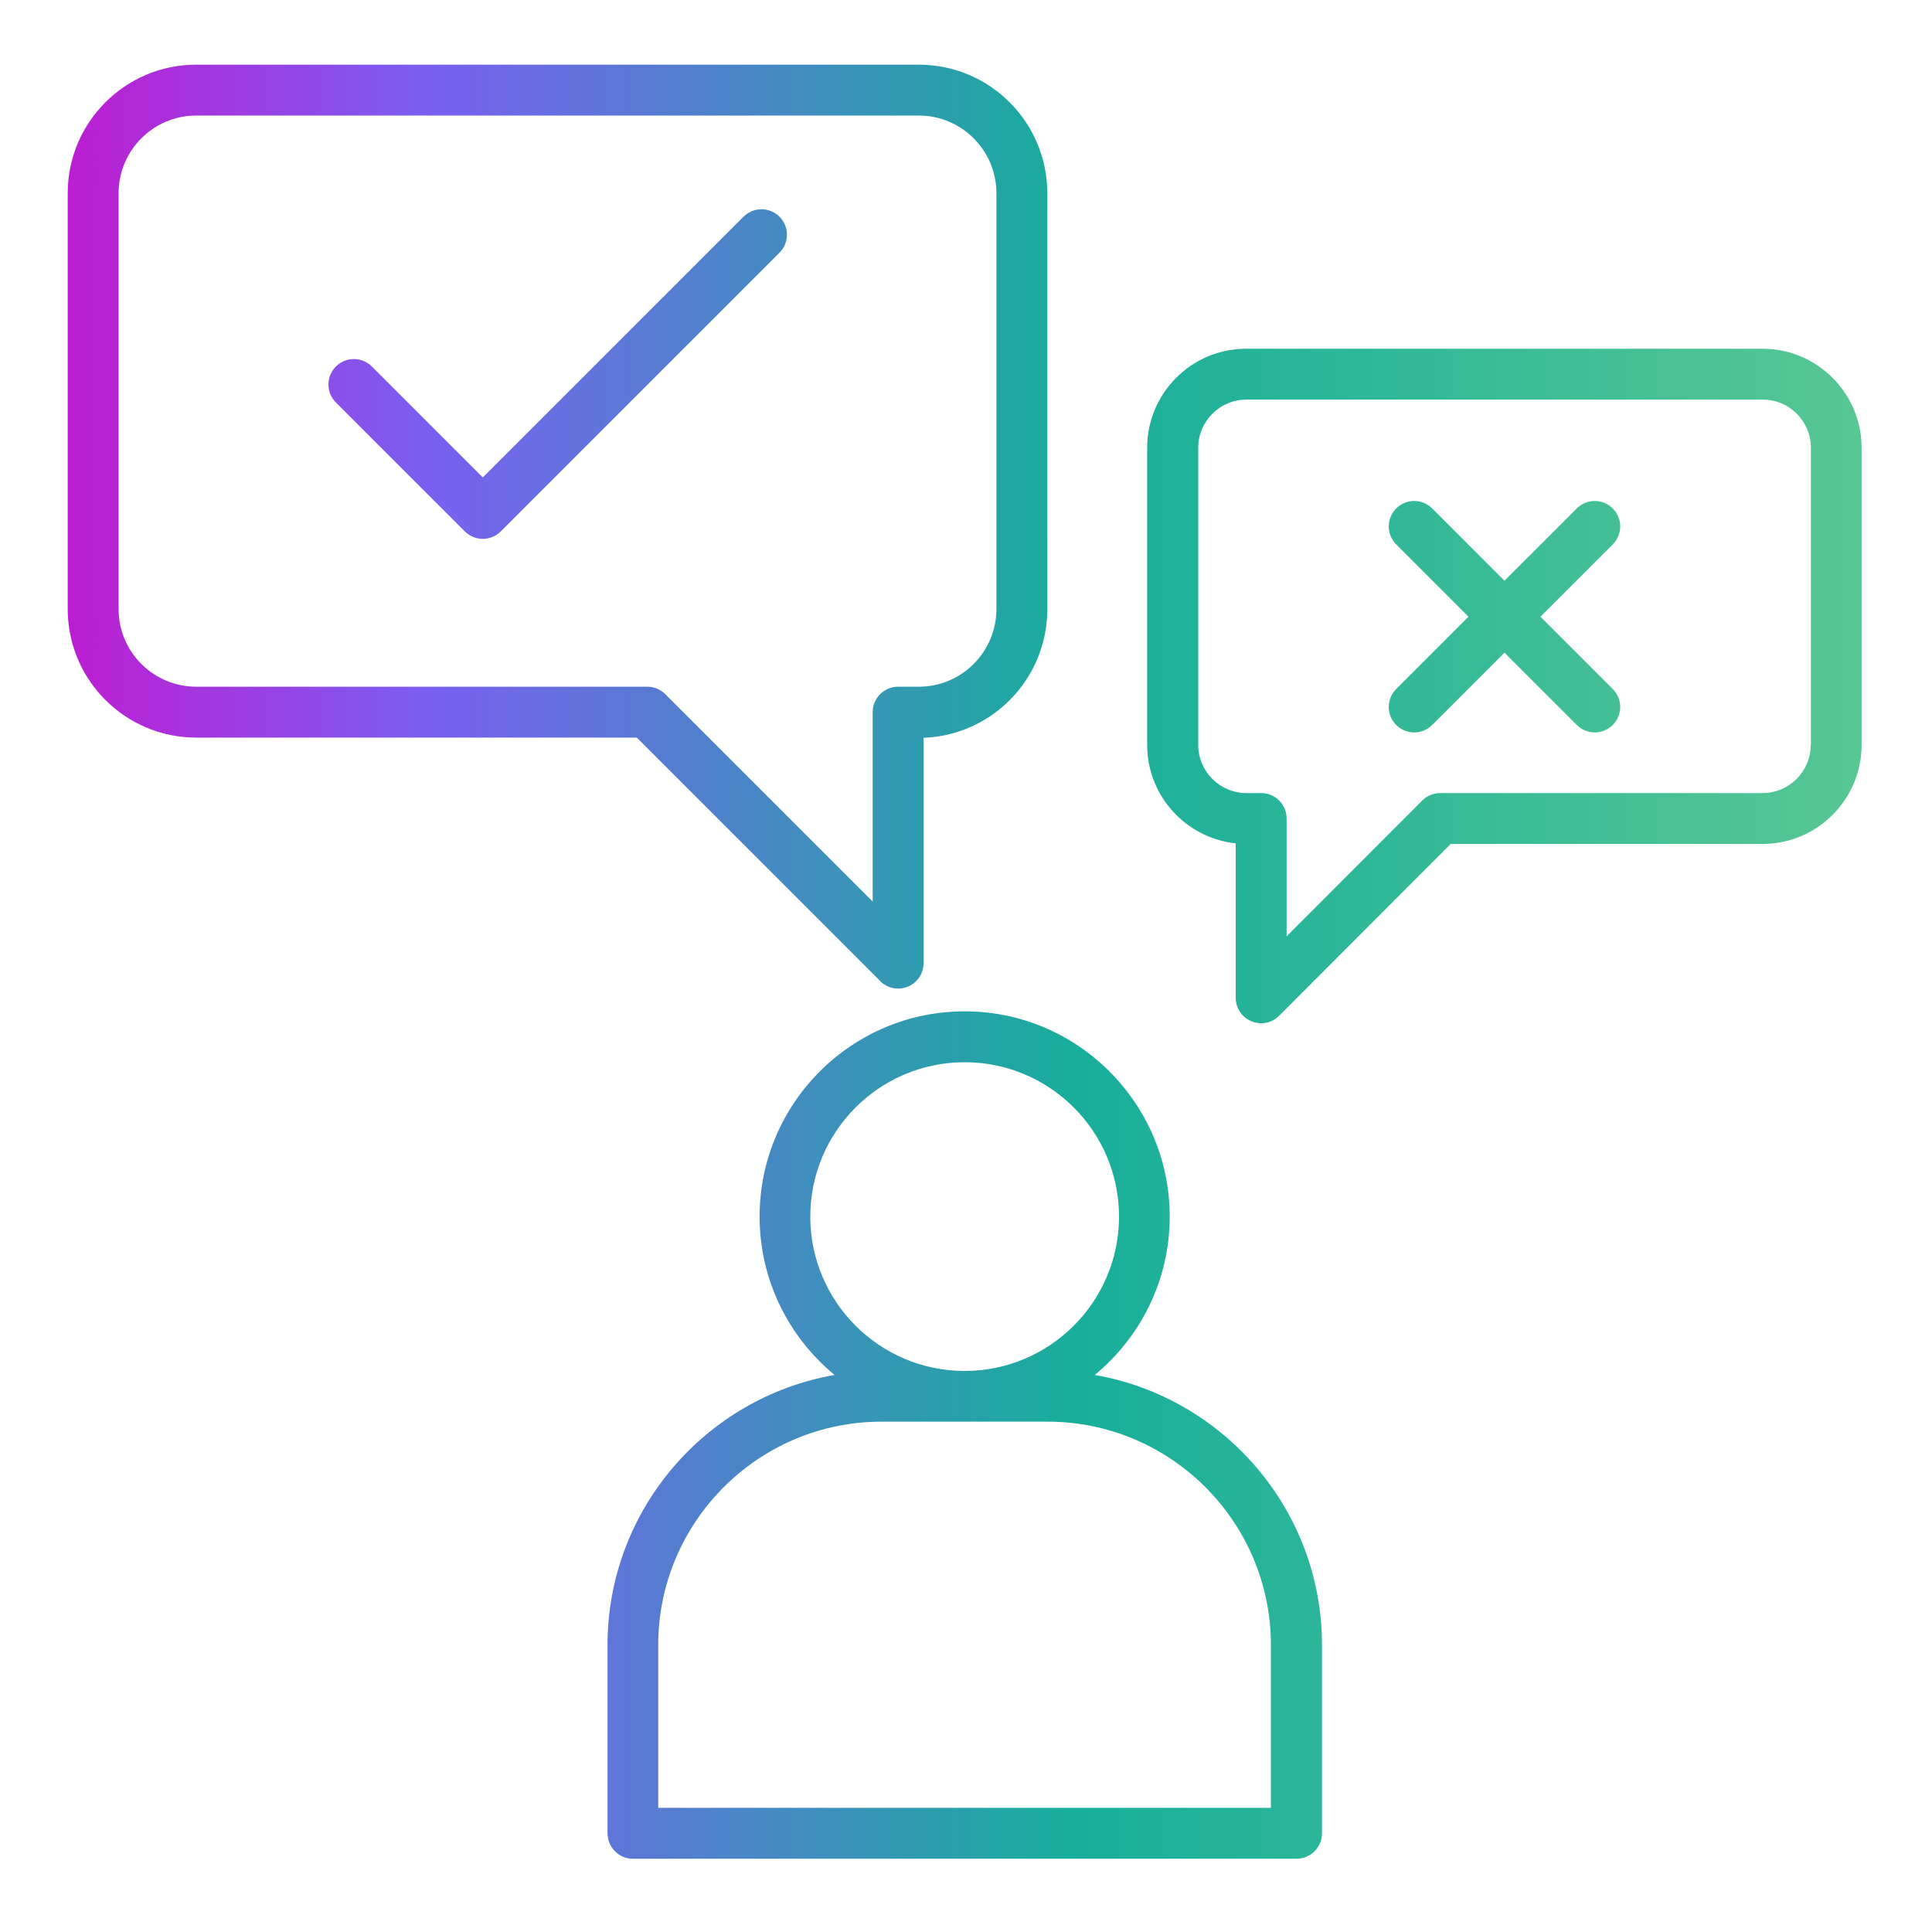 <?xml version="1.0" encoding="UTF-8"?>
<svg id="Layer_1" data-name="Layer 1" xmlns="http://www.w3.org/2000/svg" xmlns:xlink="http://www.w3.org/1999/xlink" viewBox="0 0 101 101">
  <defs>
    <style>
      .cls-1 {
        fill: url(#linear-gradient);
      }
    </style>
    <linearGradient id="linear-gradient" x1="3.54" y1="51" x2="97.32" y2="51" gradientTransform="translate(0 101.28) scale(1 -1)" gradientUnits="userSpaceOnUse">
      <stop offset="0" stop-color="#bd1dd2"/>
      <stop offset=".2" stop-color="#7a5ff1"/>
      <stop offset=".56" stop-color="#17ae9b"/>
      <stop offset="1" stop-color="#57c793"/>
    </linearGradient>
  </defs>
  <path class="cls-1" d="m92.14,18.23h-26.99c-2.86,0-5.18,2.33-5.18,5.18v15.53c0,2.67,2.03,4.87,4.63,5.15v8.07c0,.54.32,1.02.82,1.23.17.07.34.1.51.1.35,0,.69-.13.94-.39l8.97-8.98h16.3c2.86,0,5.18-2.33,5.18-5.18v-15.53c0-2.86-2.33-5.18-5.18-5.18h0Zm2.52,20.71c0,1.39-1.13,2.52-2.52,2.52h-16.85c-.35,0-.69.14-.94.39l-7.09,7.1v-6.16c0-.73-.59-1.33-1.33-1.33h-.77c-1.39,0-2.52-1.13-2.52-2.52v-15.53c0-1.39,1.13-2.52,2.52-2.52h26.99c1.39,0,2.52,1.13,2.52,2.52v15.53h0Zm-37.43,32.94c2.39-1.97,3.92-4.95,3.92-8.28,0-5.91-4.81-10.73-10.72-10.73s-10.72,4.81-10.72,10.73c0,3.33,1.53,6.31,3.92,8.28-6.73,1.17-11.87,7.06-11.87,14.12v9.84c0,.73.59,1.33,1.33,1.33h34.69c.73,0,1.33-.59,1.33-1.33v-9.84c0-7.06-5.13-12.94-11.87-14.12Zm-14.87-8.28c0-4.45,3.62-8.07,8.07-8.07s8.07,3.62,8.07,8.07-3.62,8.07-8.07,8.07-8.07-3.62-8.07-8.07Zm24.08,30.91h-32.03v-8.51c0-6.44,5.24-11.68,11.68-11.68h8.67c6.44,0,11.68,5.24,11.68,11.68v8.51h0Zm-20.43-43.22c.25.25.59.39.94.39.17,0,.34-.03.51-.1.5-.21.82-.69.82-1.23v-11.78c3.59-.13,6.47-3.09,6.47-6.72V10.1c0-3.71-3.01-6.72-6.72-6.72H10.26c-3.71,0-6.72,3.01-6.72,6.72v21.74c0,3.71,3.01,6.72,6.72,6.72h23.03l12.72,12.72h0ZM6.2,31.84V10.1c0-2.24,1.82-4.06,4.06-4.06h37.77c2.24,0,4.06,1.82,4.06,4.06v21.74c0,2.24-1.82,4.06-4.06,4.06h-1.08c-.73,0-1.33.59-1.33,1.33v9.9l-10.84-10.84c-.25-.25-.59-.39-.94-.39H10.26c-2.24,0-4.06-1.82-4.06-4.06h0Zm78.11-3.38l-3.78,3.78,3.78,3.78c.52.52.52,1.36,0,1.88-.26.26-.6.39-.94.39s-.68-.13-.94-.39l-3.78-3.78-3.78,3.78c-.52.52-1.36.52-1.88,0s-.52-1.36,0-1.88l3.78-3.78-3.78-3.78c-.52-.52-.52-1.36,0-1.88s1.36-.52,1.88,0l3.78,3.78,3.78-3.78c.52-.52,1.36-.52,1.88,0s.52,1.36,0,1.88h0Zm-43.56-15.25l-14.57,14.57c-.26.26-.6.39-.94.39s-.68-.13-.94-.39l-6.74-6.74c-.52-.52-.52-1.36,0-1.88s1.36-.52,1.88,0l5.8,5.8,13.63-13.63c.52-.52,1.36-.52,1.88,0s.52,1.36,0,1.88Z"/>
</svg>